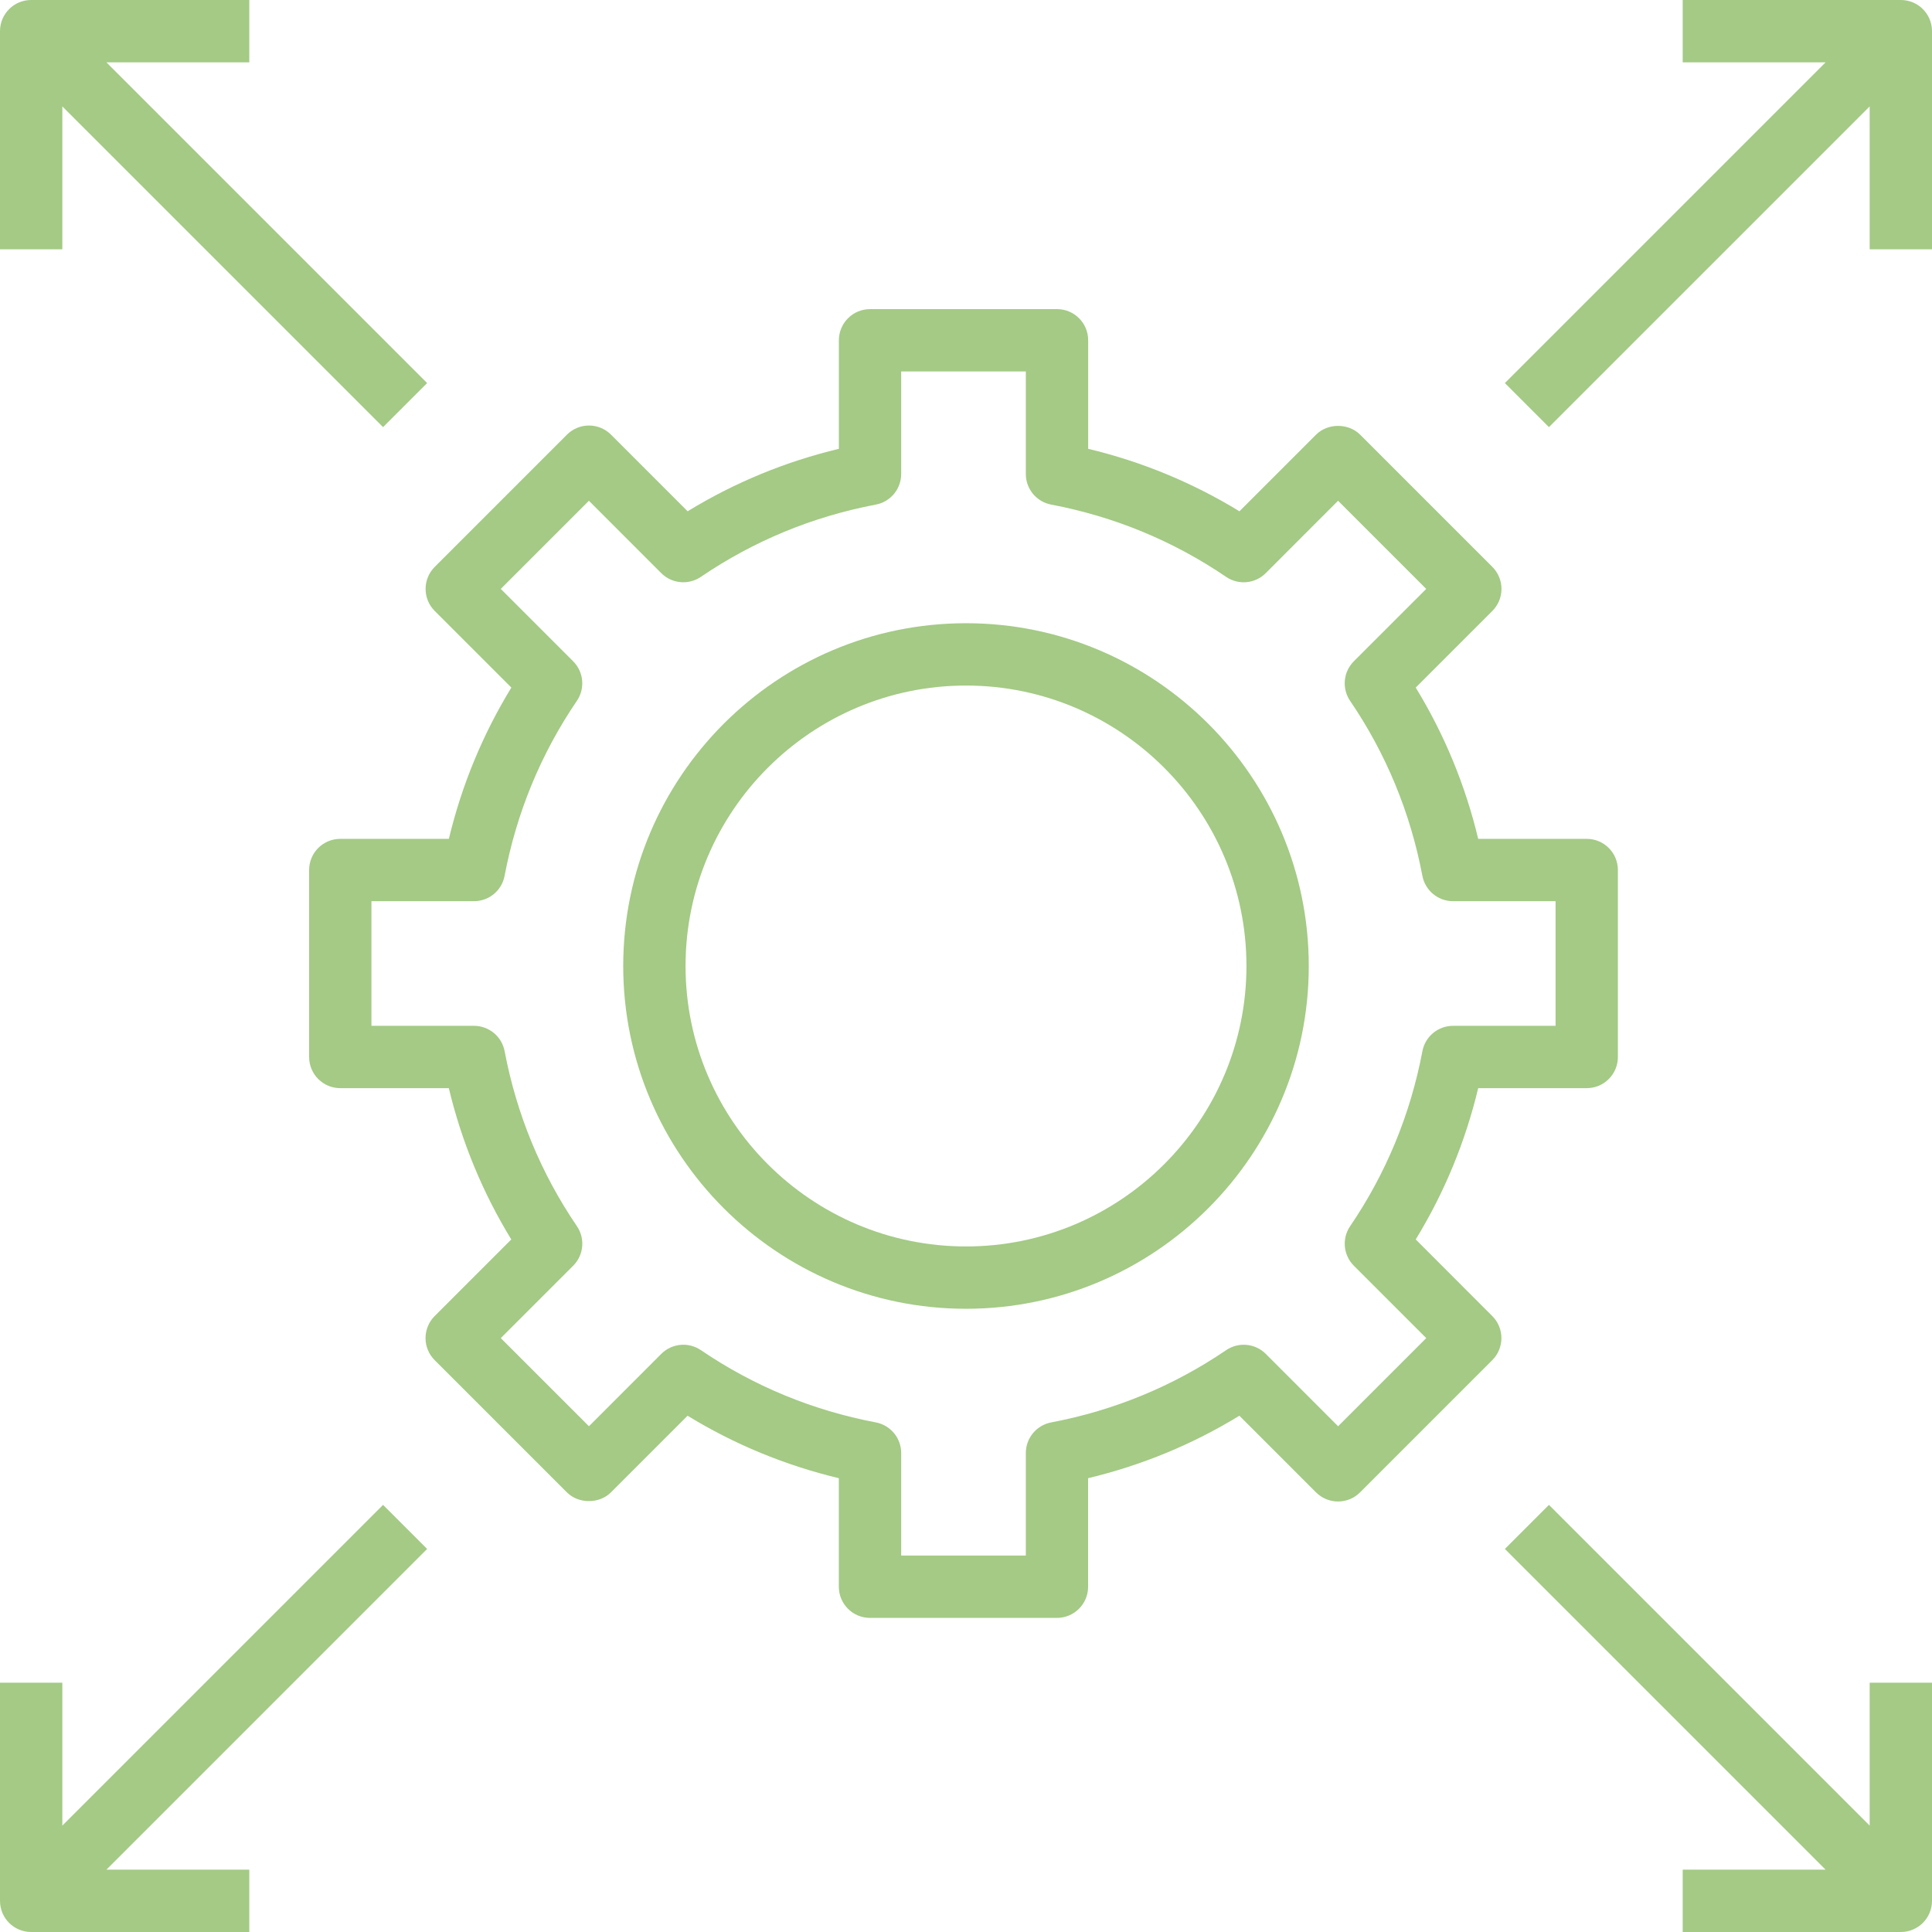 <svg width="150" height="150" viewBox="0 0 150 150" fill="none" xmlns="http://www.w3.org/2000/svg">
<path d="M109.917 96.23C112.14 92.594 113.768 88.657 114.767 84.484H123.194C124.532 84.484 125.613 83.399 125.613 82.064V67.548C125.613 66.213 124.532 65.129 123.194 65.129H114.767C113.768 60.955 112.14 57.019 109.917 53.383L115.866 47.434C116.321 46.979 116.575 46.365 116.575 45.723C116.575 45.082 116.321 44.465 115.866 44.013L105.6 33.747C104.69 32.84 103.084 32.84 102.179 33.747L96.23 39.696C92.591 37.471 88.655 35.845 84.486 34.846V26.419C84.486 25.084 83.405 24 82.067 24H67.551C66.213 24 65.131 25.084 65.131 26.419V34.846C60.96 35.847 57.024 37.471 53.388 39.696L47.439 33.747C46.984 33.292 46.372 33.038 45.728 33.038C45.084 33.038 44.47 33.292 44.018 33.747L33.752 44.013C33.297 44.468 33.043 45.082 33.043 45.723C33.043 46.365 33.297 46.981 33.752 47.434L39.702 53.383C37.478 57.019 35.85 60.955 34.85 65.129H26.419C25.081 65.129 24 66.213 24 67.548V82.064C24 83.399 25.081 84.484 26.419 84.484H34.846C35.845 88.657 37.473 92.594 39.696 96.23L33.747 102.179C33.292 102.634 33.038 103.248 33.038 103.89C33.038 104.531 33.292 105.148 33.747 105.6L44.013 115.866C44.92 116.773 46.527 116.773 47.434 115.866L53.383 109.917C57.022 112.142 60.958 113.768 65.127 114.767V123.194C65.127 124.528 66.208 125.613 67.546 125.613H82.062C83.399 125.613 84.481 124.528 84.481 123.194V114.767C88.653 113.765 92.589 112.142 96.225 109.917L102.174 115.866C102.629 116.321 103.241 116.575 103.885 116.575C104.529 116.575 105.143 116.321 105.595 115.866L115.861 105.6C116.316 105.145 116.57 104.531 116.57 103.89C116.57 103.248 116.316 102.631 115.861 102.179L109.917 96.23ZM103.89 110.734L98.272 105.113C97.451 104.294 96.16 104.173 95.2 104.824C91.096 107.615 86.526 109.504 81.614 110.436C80.472 110.651 79.645 111.651 79.645 112.812V120.774H69.968V112.812C69.968 111.651 69.141 110.651 68.001 110.436C63.09 109.504 58.52 107.615 54.416 104.824C53.458 104.173 52.166 104.291 51.343 105.113L45.726 110.734L38.881 103.89L44.502 98.27C45.324 97.449 45.445 96.158 44.789 95.197C42 91.098 40.111 86.529 39.179 81.612C38.962 80.472 37.962 79.645 36.801 79.645H28.839V69.968H36.801C37.962 69.968 38.962 69.141 39.176 68.001C40.111 63.084 41.998 58.515 44.787 54.416C45.442 53.455 45.322 52.164 44.499 51.343L38.879 45.723L45.723 38.879L51.341 44.499C52.164 45.322 53.453 45.44 54.413 44.789C58.517 41.998 63.087 40.109 67.999 39.176C69.141 38.962 69.968 37.962 69.968 36.801V28.839H79.645V36.801C79.645 37.962 80.472 38.962 81.612 39.176C86.523 40.109 91.093 41.998 95.197 44.789C96.158 45.442 97.449 45.324 98.27 44.499L103.887 38.879L110.732 45.723L105.111 51.343C104.289 52.164 104.168 53.455 104.824 54.416C107.613 58.515 109.502 63.084 110.434 68.001C110.651 69.141 111.651 69.968 112.812 69.968H120.774V79.645H112.812C111.651 79.645 110.651 80.472 110.436 81.612C109.502 86.529 107.615 91.098 104.826 95.197C104.171 96.158 104.291 97.449 105.113 98.27L110.734 103.89L103.89 110.734Z" fill="#A4CA85"/>
<path d="M75 48.387C60.327 48.387 48.387 60.327 48.387 75C48.387 89.673 60.327 101.613 75 101.613C89.673 101.613 101.613 89.673 101.613 75C101.613 60.327 89.673 48.387 75 48.387ZM75 96.774C62.993 96.774 53.226 87.005 53.226 75C53.226 62.995 62.993 53.226 75 53.226C87.007 53.226 96.774 62.995 96.774 75C96.774 87.005 87.007 96.774 75 96.774Z" fill="#A4CA85"/>
<path d="M147.581 0H130.645V4.839H141.74L116.838 29.741L120.259 33.162L145.161 8.26V19.355H150V2.419C150 1.084 148.919 0 147.581 0Z" fill="#A4CA85"/>
<path d="M4.839 8.26L29.741 33.162L33.162 29.741L8.26 4.839H19.355V0H2.419C1.081 0 0 1.084 0 2.419V19.355H4.839V8.26Z" fill="#A4CA85"/>
<path d="M145.161 141.74L120.259 116.838L116.838 120.259L141.74 145.161H130.645V150H147.581C148.919 150 150 148.916 150 147.581V130.645H145.161V141.74Z" fill="#A4CA85"/>
<path d="M29.741 116.838L4.839 141.74V130.645H0V147.581C0 148.916 1.081 150 2.419 150H19.355V145.161H8.26L33.162 120.259L29.741 116.838Z" fill="#A4CA85"/>
</svg>
